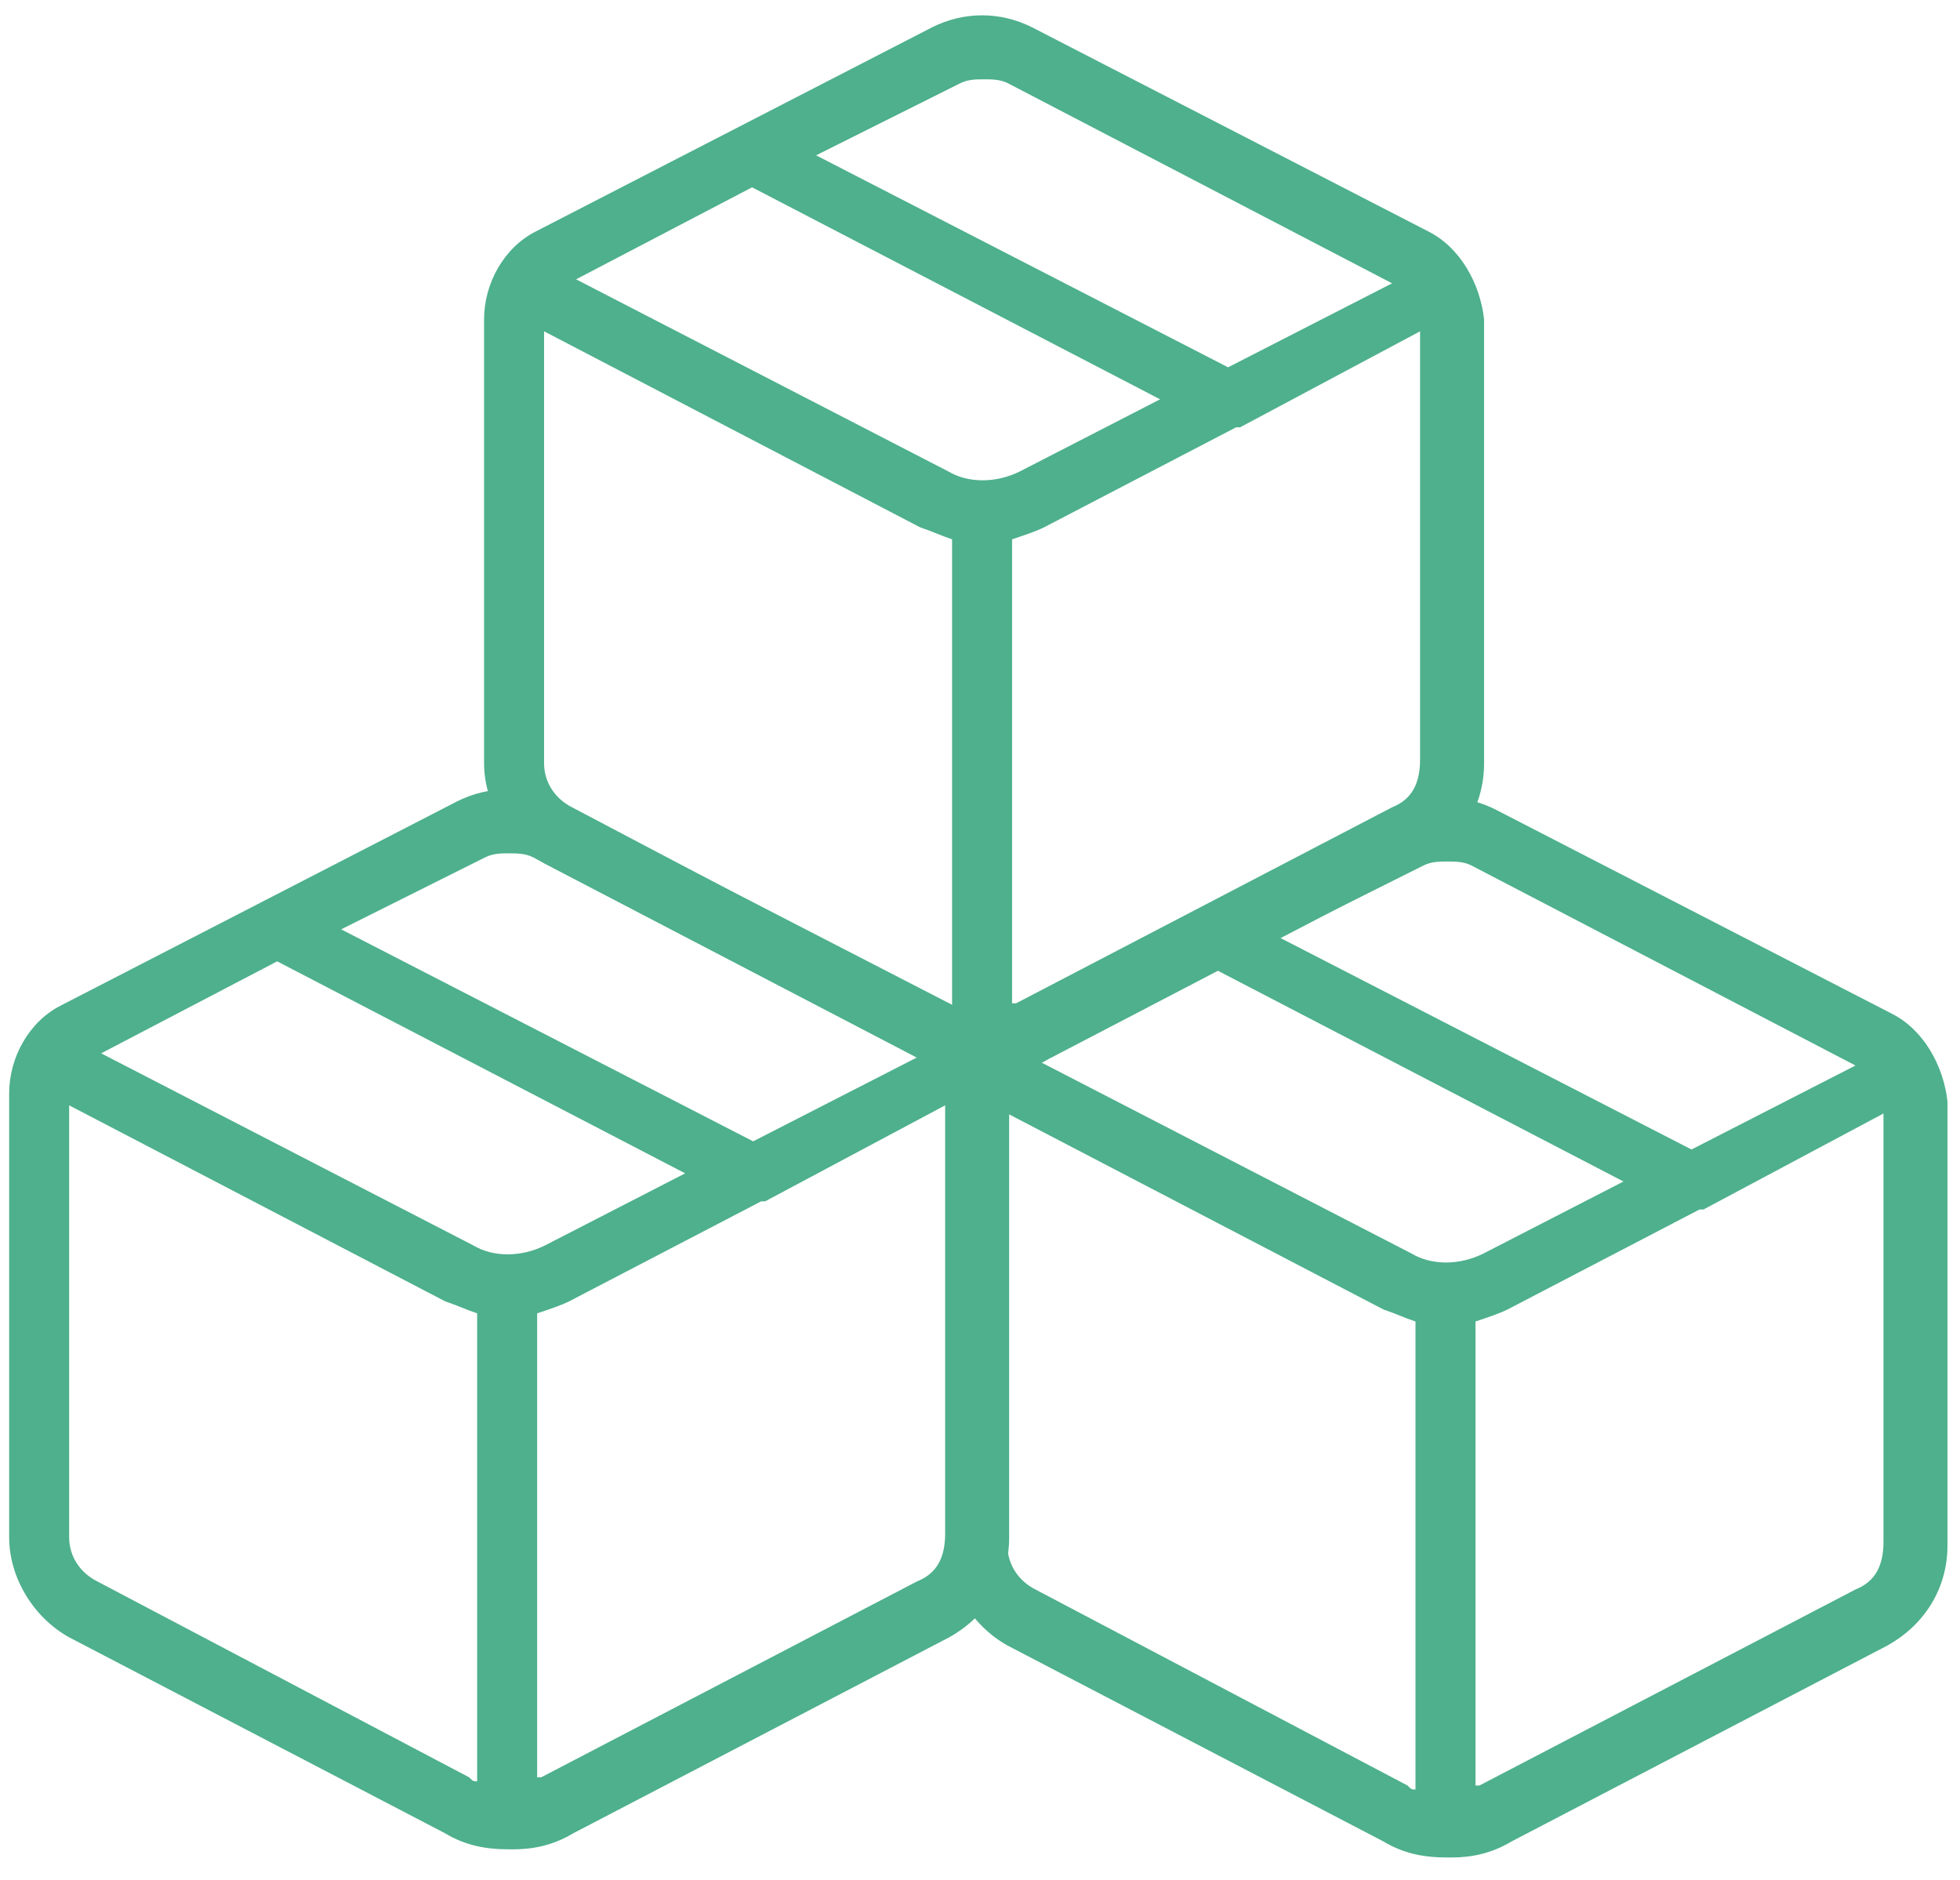 <svg width="49" height="47" viewBox="0 0 49 47" fill="none" xmlns="http://www.w3.org/2000/svg">
<path d="M35.702 5.783L25.802 0.683C25.002 0.283 24.102 0.283 23.302 0.683L13.402 5.783C12.602 6.183 12.102 7.083 12.102 7.983V19.083C12.102 20.083 12.702 21.083 13.602 21.583L23.002 26.483C23.502 26.783 24.002 26.883 24.602 26.883C24.602 26.883 24.602 26.883 24.702 26.883C25.202 26.883 25.702 26.783 26.202 26.483L35.602 21.583C36.502 21.083 37.102 20.183 37.102 19.083V7.983C37.002 7.083 36.502 6.183 35.702 5.783ZM24.002 2.083C24.202 1.983 24.402 1.983 24.602 1.983C24.802 1.983 25.002 1.983 25.202 2.083L34.802 7.083L30.702 9.183L20.402 3.883L24.002 2.083ZM23.702 11.783L14.402 6.983L18.802 4.683L29.002 9.983L25.502 11.783C24.902 12.083 24.202 12.083 23.702 11.783ZM14.302 20.183C13.902 19.983 13.602 19.583 13.602 19.083V8.283L23.002 13.183C23.302 13.283 23.502 13.383 23.802 13.483V25.183C23.702 25.183 23.702 25.183 23.602 25.083L14.302 20.183ZM34.802 20.183L25.402 25.083H25.302V13.483C25.602 13.383 25.902 13.283 26.102 13.183L30.902 10.683C30.902 10.683 30.902 10.683 31.002 10.683L35.502 8.283V18.983C35.502 19.583 35.302 19.983 34.802 20.183Z" fill="#4EB08D"/>
<path d="M23.829 25.134L13.929 20.034C13.129 19.634 12.229 19.634 11.429 20.034L1.529 25.134C0.729 25.534 0.229 26.434 0.229 27.334V38.434C0.229 39.434 0.829 40.434 1.729 40.934L11.129 45.834C11.629 46.134 12.129 46.234 12.729 46.234C12.729 46.234 12.729 46.234 12.829 46.234C13.329 46.234 13.829 46.134 14.329 45.834L23.729 40.934C24.629 40.434 25.229 39.534 25.229 38.434V27.334C25.129 26.434 24.629 25.534 23.829 25.134ZM12.129 21.434C12.329 21.334 12.529 21.334 12.729 21.334C12.929 21.334 13.129 21.334 13.329 21.434L22.929 26.434L18.829 28.534L8.529 23.234L12.129 21.434ZM11.829 31.134L2.529 26.334L6.929 24.034L17.129 29.334L13.629 31.134C13.029 31.434 12.329 31.434 11.829 31.134ZM2.429 39.534C2.029 39.334 1.729 38.934 1.729 38.434V27.634L11.129 32.534C11.429 32.634 11.629 32.734 11.929 32.834V44.534C11.829 44.534 11.829 44.534 11.729 44.434L2.429 39.534ZM22.929 39.534L13.529 44.434H13.429V32.834C13.729 32.734 14.029 32.634 14.229 32.534L19.029 30.034C19.029 30.034 19.029 30.034 19.129 30.034L23.629 27.634V38.334C23.629 38.934 23.429 39.334 22.929 39.534Z" fill="#4EB08D"/>
<path d="M47.287 25.338L37.387 20.238C36.587 19.838 35.687 19.838 34.887 20.238L24.987 25.338C24.187 25.738 23.687 26.638 23.687 27.538V38.638C23.687 39.638 24.287 40.638 25.187 41.138L34.587 46.038C35.087 46.338 35.587 46.438 36.187 46.438C36.187 46.438 36.187 46.438 36.287 46.438C36.787 46.438 37.287 46.338 37.787 46.038L47.187 41.138C48.087 40.638 48.687 39.738 48.687 38.638V27.538C48.587 26.638 48.087 25.738 47.287 25.338ZM35.587 21.638C35.787 21.538 35.987 21.538 36.187 21.538C36.387 21.538 36.587 21.538 36.787 21.638L46.387 26.638L42.287 28.738L31.987 23.438L35.587 21.638ZM35.287 31.338L25.987 26.538L30.387 24.238L40.587 29.538L37.087 31.338C36.487 31.638 35.787 31.638 35.287 31.338ZM25.887 39.738C25.487 39.538 25.187 39.138 25.187 38.638V27.838L34.587 32.738C34.887 32.838 35.087 32.938 35.387 33.038V44.738C35.287 44.738 35.287 44.738 35.187 44.638L25.887 39.738ZM46.387 39.738L36.987 44.638H36.887V33.038C37.187 32.938 37.487 32.838 37.687 32.738L42.487 30.238C42.487 30.238 42.487 30.238 42.587 30.238L47.087 27.838V38.538C47.087 39.138 46.887 39.538 46.387 39.738Z" fill="#4EB08D"/>
</svg>
